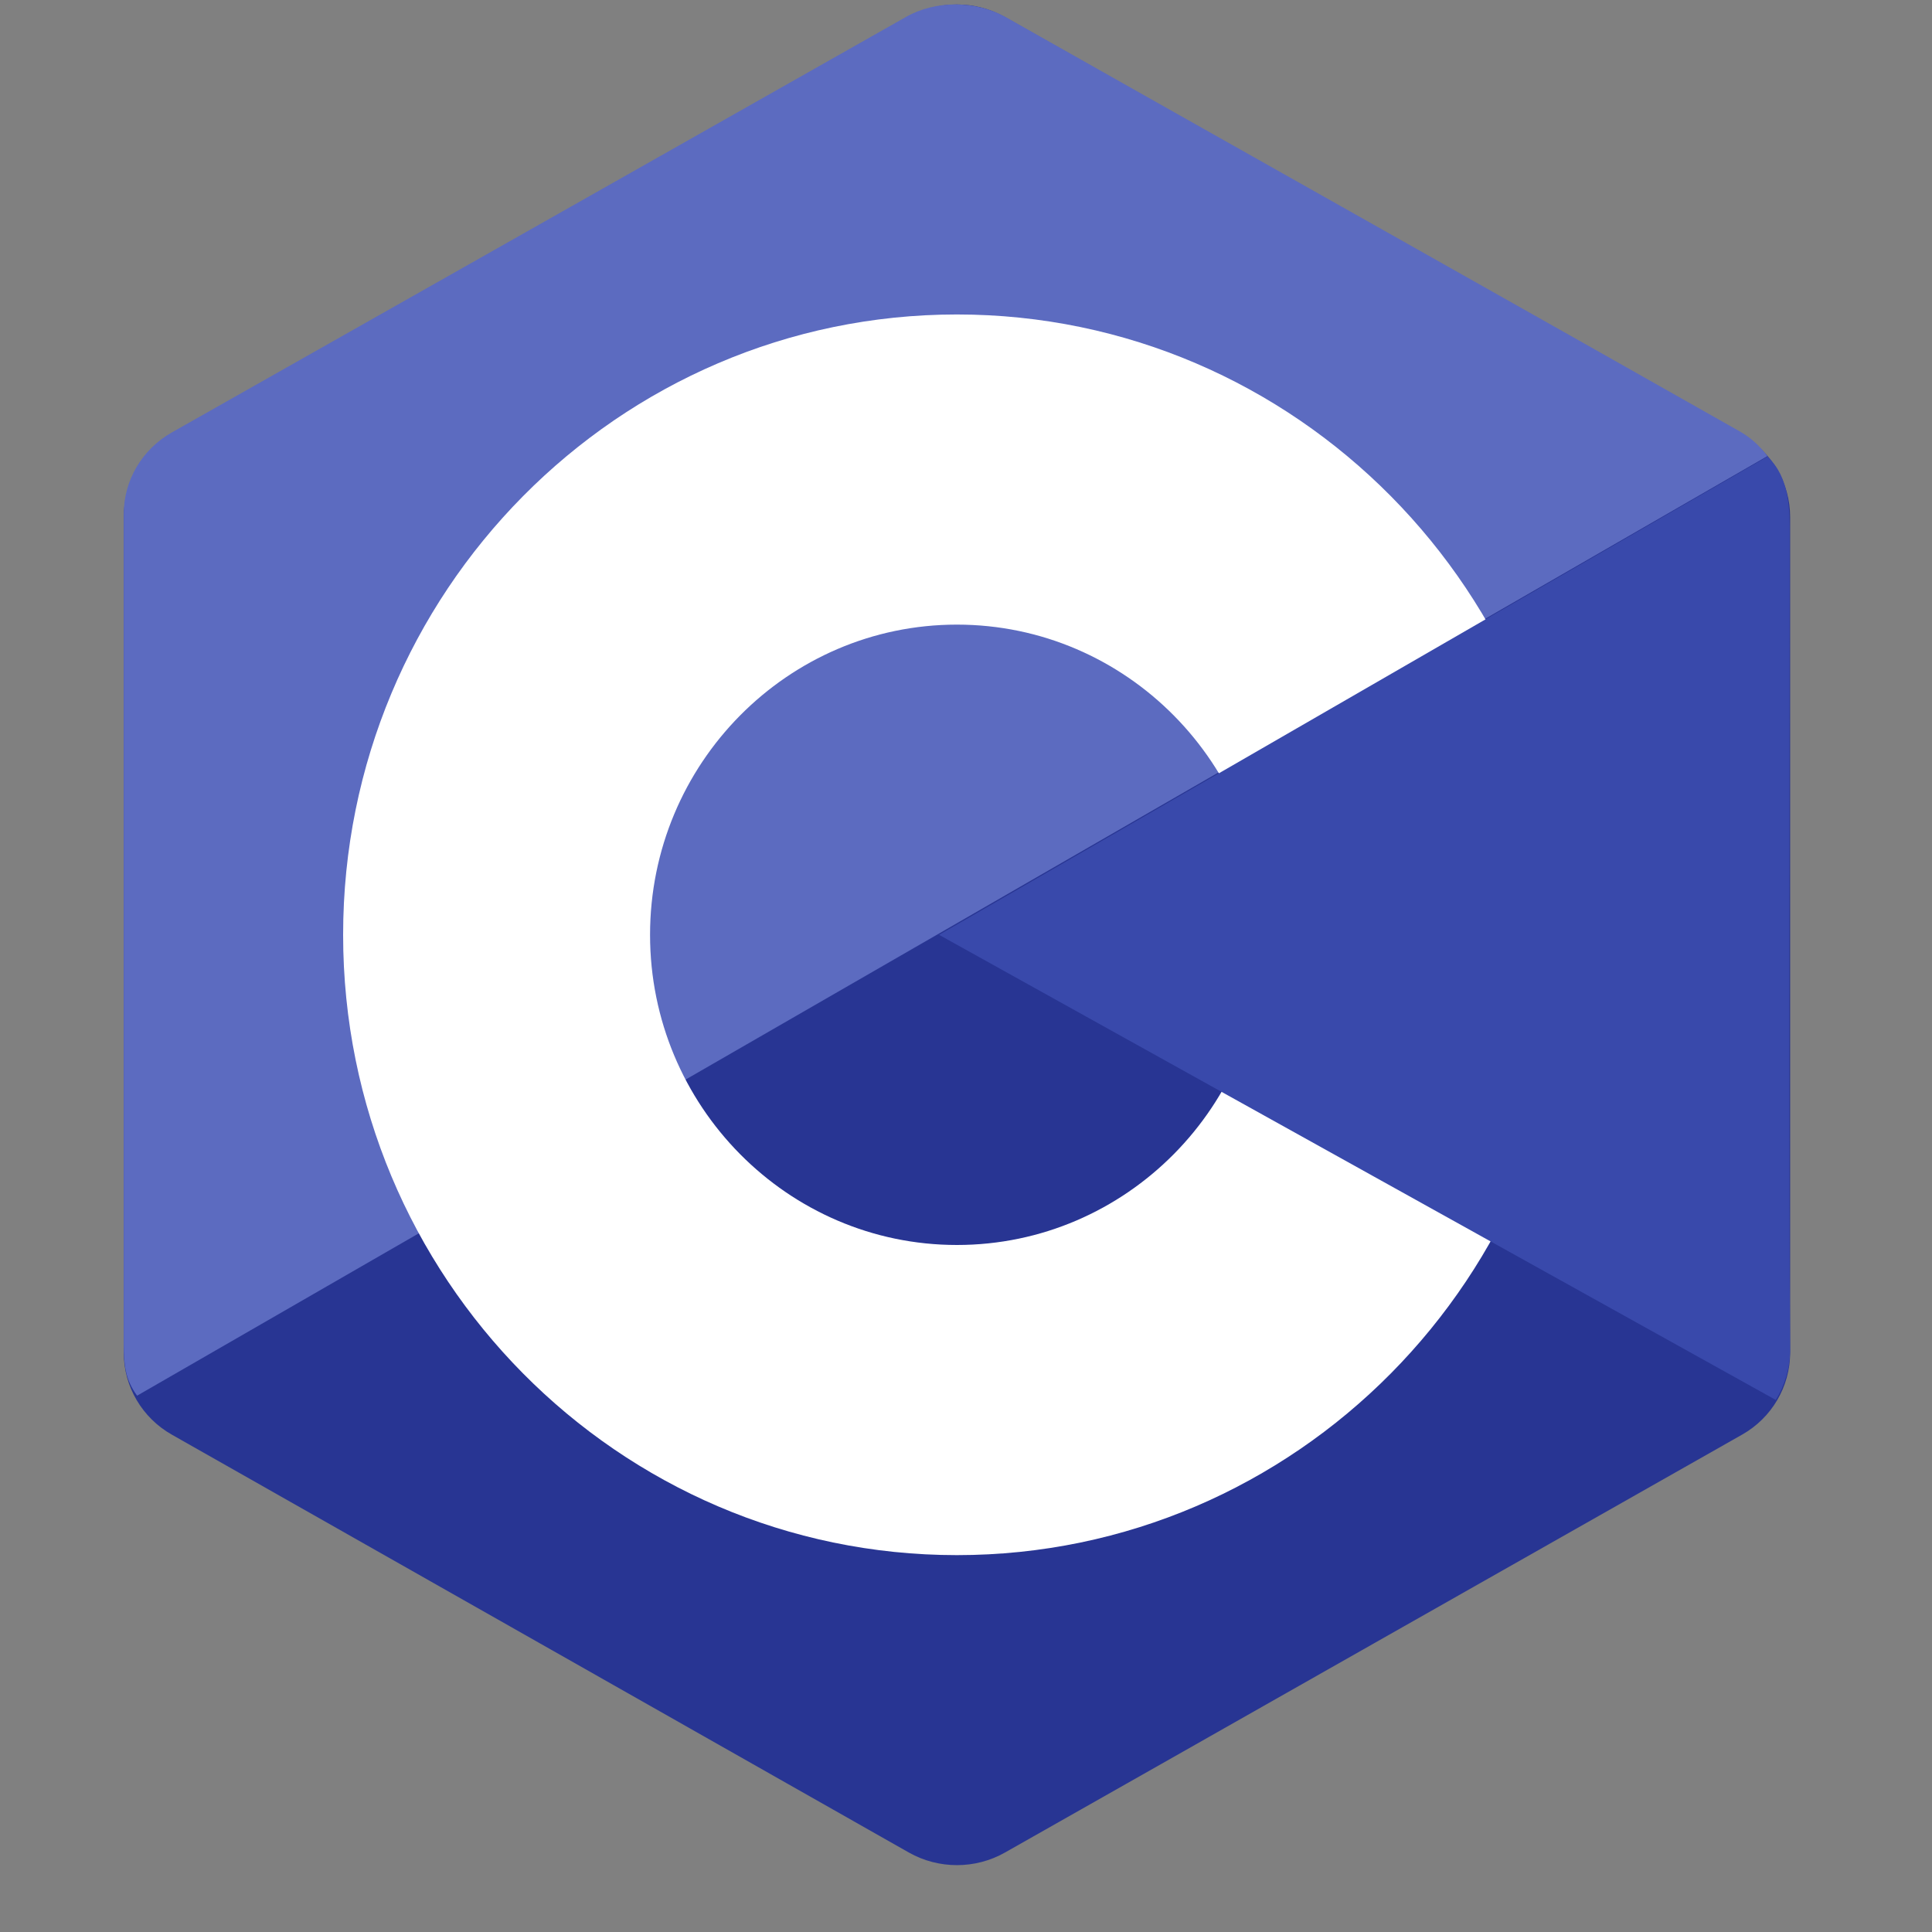 <?xml version="1.0" encoding="UTF-8"?>
<svg xmlns="http://www.w3.org/2000/svg" xmlns:xlink="http://www.w3.org/1999/xlink" width="30pt" height="30pt" viewBox="0 0 30 30" version="1.2">
<rect x="0" y="0" width="30" height="30" fill="#808080" stroke="none"/>
<defs>
<clipPath id="clip1">
  <path d="M 1.863 0 L 27.855 0 L 27.855 29 L 1.863 29 Z M 1.863 0 "/>
</clipPath>
<clipPath id="clip2">
  <path d="M 1.863 0 L 27.855 0 L 27.855 22 L 1.863 22 Z M 1.863 0 "/>
</clipPath>
<clipPath id="clip3">
  <path d="M 14 7 L 27.855 7 L 27.855 22 L 14 22 Z M 14 7 "/>
</clipPath>
</defs>
<g id="surface1">
<g clip-path="url(#clip1)" clip-rule="nonzero">
<path style=" stroke:none;fill-rule:evenodd;fill:rgb(15.689%,20.779%,57.649%);fill-opacity:1;" d="M 14.113 0.266 C 14.574 0.004 15.145 0.004 15.605 0.266 C 17.891 1.562 24.766 5.461 27.051 6.754 C 27.512 7.016 27.797 7.5 27.797 8.027 C 27.797 10.617 27.797 18.414 27.797 21.004 C 27.797 21.531 27.512 22.016 27.051 22.277 C 24.766 23.57 17.891 27.473 15.605 28.766 C 15.145 29.027 14.574 29.027 14.113 28.766 C 11.828 27.473 4.953 23.57 2.668 22.277 C 2.207 22.016 1.922 21.531 1.922 21.008 C 1.922 18.414 1.922 10.617 1.922 8.027 C 1.922 7.504 2.207 7.02 2.672 6.754 C 4.953 5.461 11.828 1.562 14.113 0.266 Z M 14.113 0.266 "/>
</g>
<g clip-path="url(#clip2)" clip-rule="nonzero">
<path style=" stroke:none;fill-rule:evenodd;fill:rgb(36.079%,41.959%,75.29%);fill-opacity:1;" d="M 2.129 21.672 C 1.949 21.43 1.922 21.195 1.922 20.883 C 1.922 18.309 1.922 10.555 1.922 7.977 C 1.922 7.457 2.207 6.977 2.668 6.715 C 4.945 5.426 11.797 1.551 14.07 0.262 C 14.531 0 15.156 0.008 15.617 0.266 C 17.895 1.555 24.723 5.398 26.996 6.688 C 27.18 6.789 27.32 6.918 27.445 7.082 Z M 2.129 21.672 "/>
</g>
<path style=" stroke:none;fill-rule:evenodd;fill:rgb(100%,100%,100%);fill-opacity:1;" d="M 14.859 4.883 C 20.121 4.883 24.391 9.199 24.391 14.516 C 24.391 19.832 20.121 24.148 14.859 24.148 C 9.598 24.148 5.328 19.832 5.328 14.516 C 5.328 9.199 9.598 4.883 14.859 4.883 Z M 14.859 9.699 C 17.488 9.699 19.625 11.859 19.625 14.516 C 19.625 17.172 17.488 19.332 14.859 19.332 C 12.23 19.332 10.094 17.172 10.094 14.516 C 10.094 11.859 12.23 9.699 14.859 9.699 Z M 14.859 9.699 "/>
<g clip-path="url(#clip3)" clip-rule="nonzero">
<path style=" stroke:none;fill-rule:evenodd;fill:rgb(22.35%,28.629%,67.059%);fill-opacity:1;" d="M 27.445 7.09 C 27.797 7.422 27.789 7.922 27.789 8.316 C 27.789 10.926 27.77 18.355 27.797 20.965 C 27.797 21.238 27.711 21.523 27.574 21.738 L 14.582 14.516 Z M 27.445 7.09 "/>
</g>
</g>
</svg>
